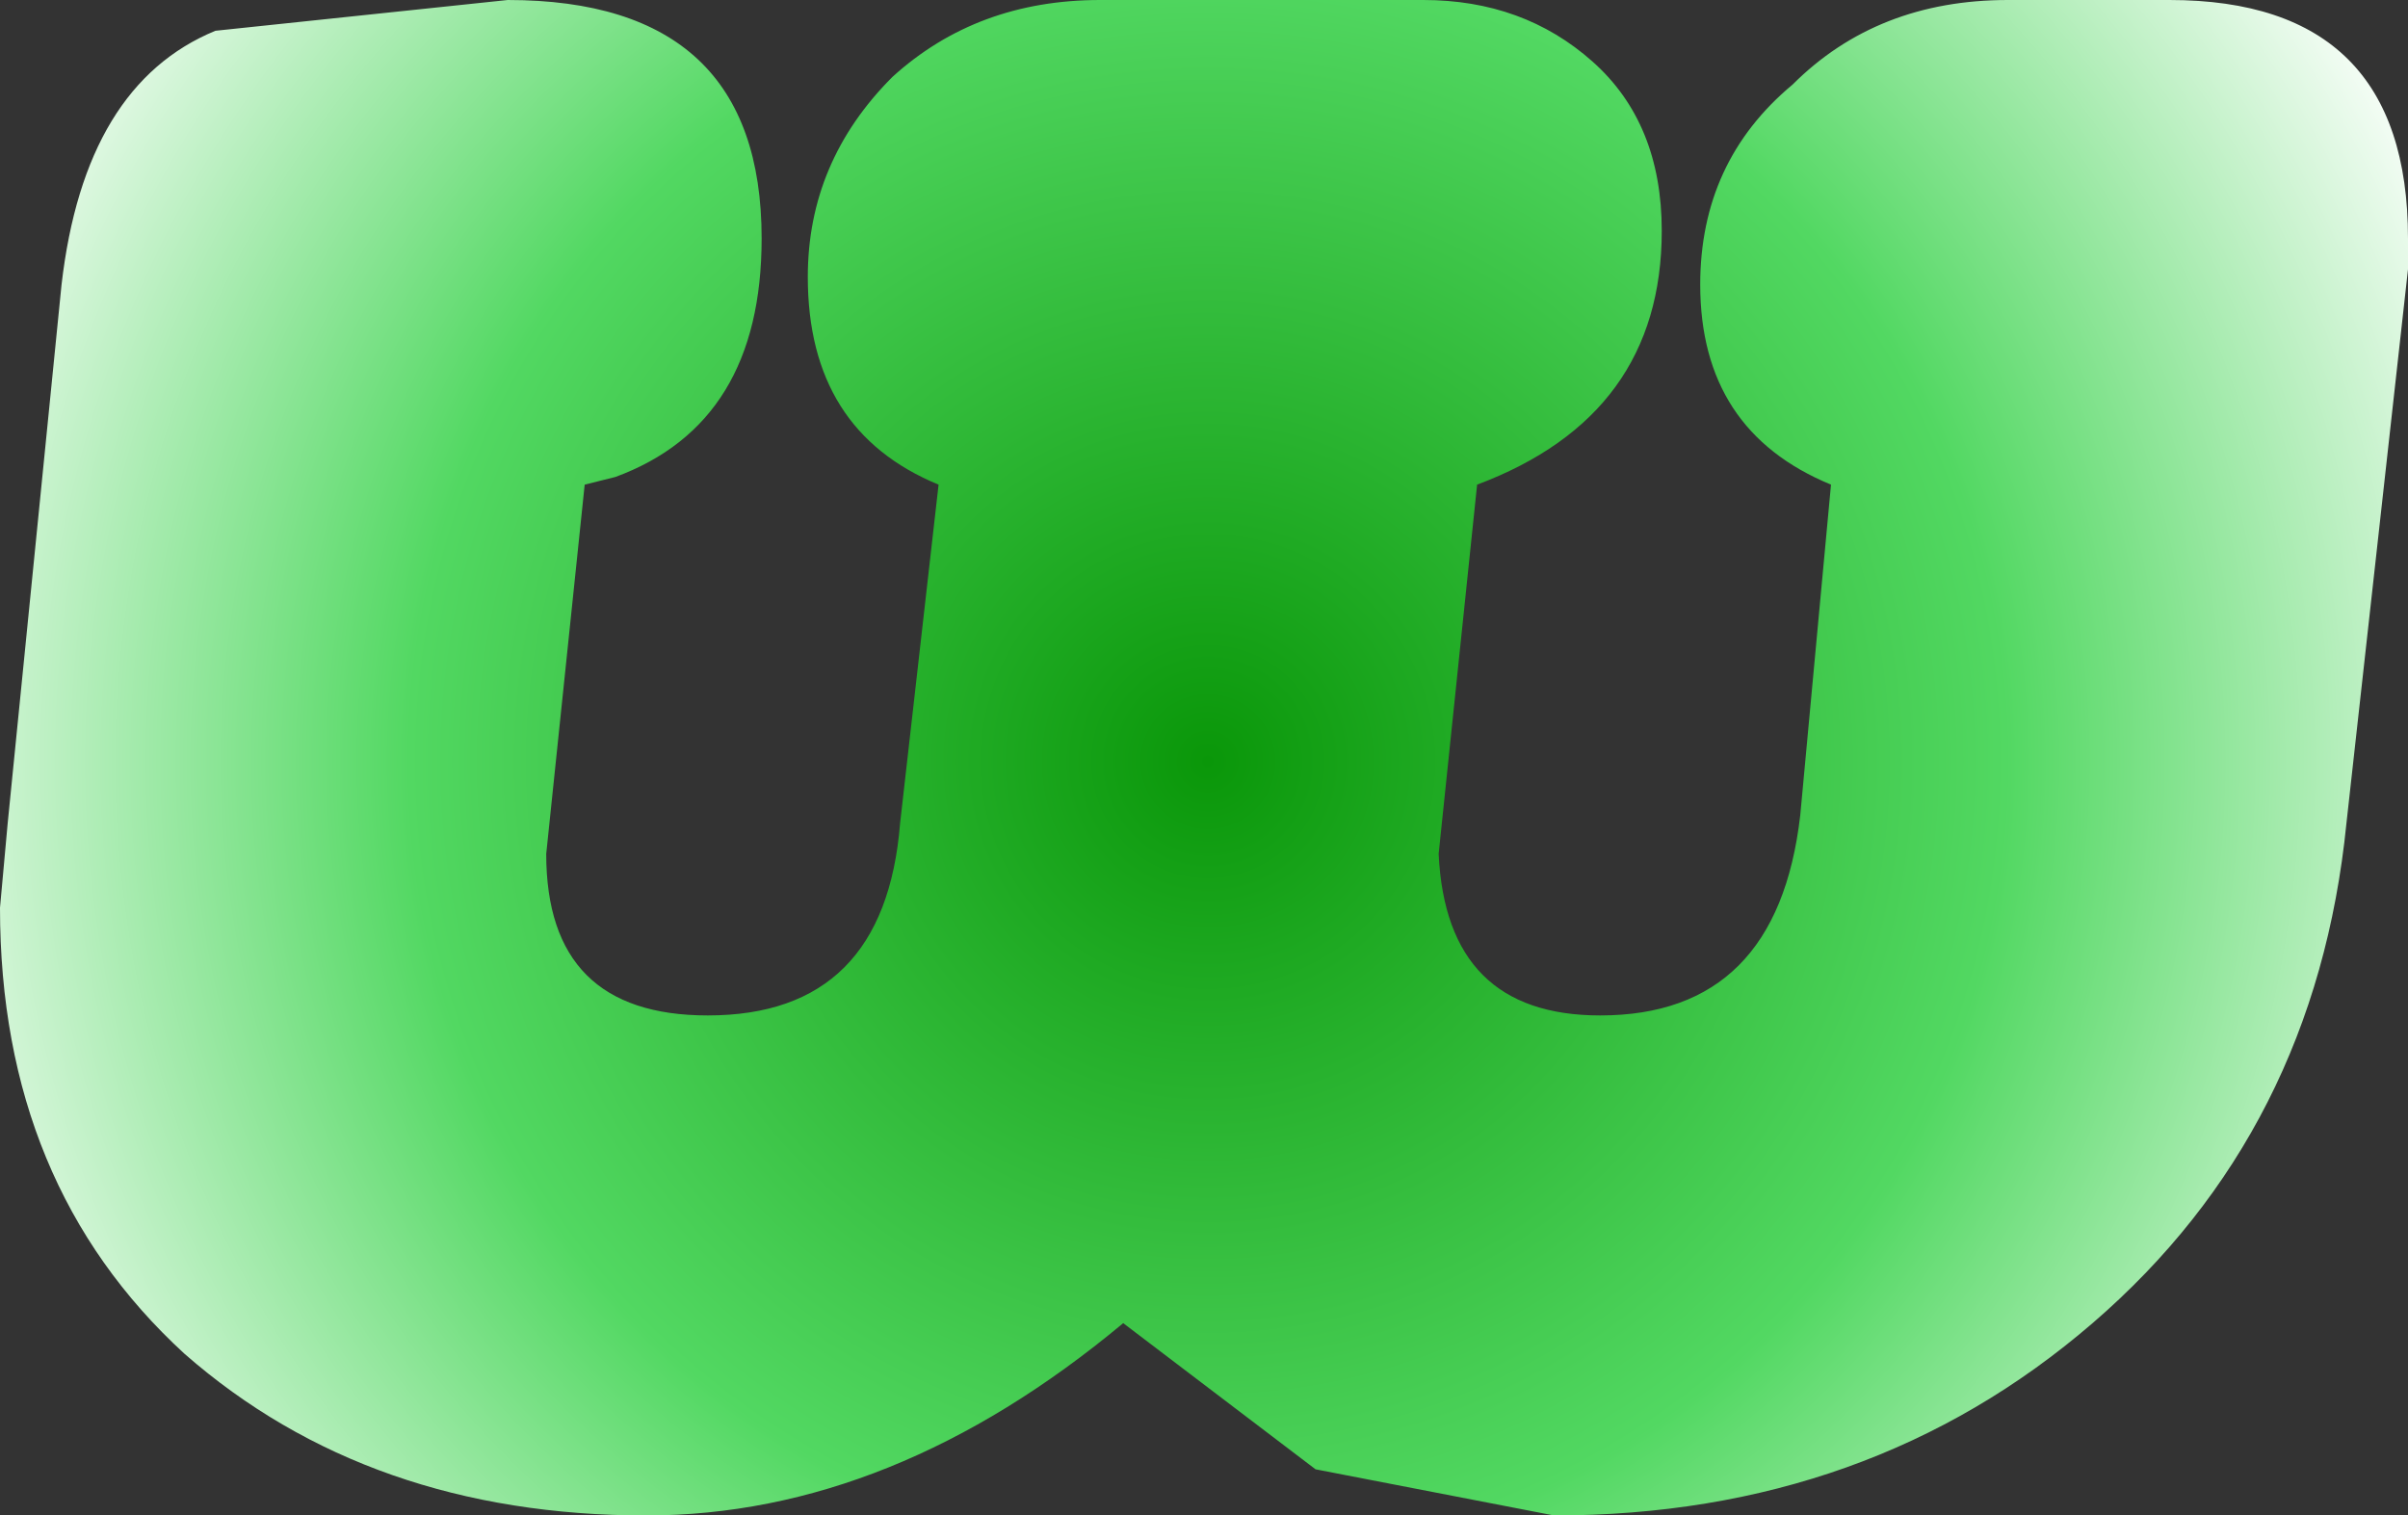 <?xml version="1.0" encoding="UTF-8" standalone="no"?>
<svg xmlns:xlink="http://www.w3.org/1999/xlink" height="9.85px" width="15.65px" xmlns="http://www.w3.org/2000/svg">
  <rect width="100%" height="100%" fill="#333333" stroke="none"/>
  <g transform="matrix(1.0, 0.0, 0.0, 1.0, 20.35, 4.6)">
    <path d="M-20.35 1.3 Q-20.35 3.1 -19.15 4.2 -17.95 5.25 -16.15 5.25 -14.55 5.25 -13.05 4.0 L-11.8 4.95 -10.25 5.25 Q-8.2 5.25 -6.75 4.0 -5.3 2.75 -5.1 0.75 L-4.7 -2.85 -4.7 -3.05 Q-4.7 -4.6 -6.25 -4.6 L-7.3 -4.6 Q-8.15 -4.6 -8.7 -4.05 -9.3 -3.55 -9.3 -2.75 -9.3 -1.8 -8.45 -1.45 L-8.65 0.7 Q-8.8 2.0 -9.95 2.0 -10.95 2.0 -11.0 0.95 L-10.75 -1.45 Q-9.55 -1.9 -9.55 -3.1 -9.55 -3.8 -10.0 -4.2 -10.45 -4.6 -11.1 -4.6 L-13.2 -4.6 Q-14.0 -4.6 -14.55 -4.1 -15.1 -3.55 -15.1 -2.8 -15.1 -1.8 -14.25 -1.45 L-14.5 0.75 Q-14.6 2.0 -15.75 2.0 -16.8 2.0 -16.8 0.95 L-16.55 -1.45 -16.35 -1.5 Q-15.4 -1.85 -15.4 -3.05 -15.4 -4.6 -17.05 -4.6 L-18.95 -4.4 Q-19.8 -4.05 -19.95 -2.75 L-20.3 0.75 -20.35 1.3" fill="url(#gradient0)" fill-rule="evenodd" stroke="none">
      <animate attributeName="d" dur="2s" repeatCount="indefinite" values="M-20.35 1.3 Q-20.35 3.1 -19.15 4.2 -17.95 5.25 -16.15 5.25 -14.55 5.25 -13.05 4.0 L-11.8 4.95 -10.25 5.25 Q-8.2 5.25 -6.75 4.0 -5.3 2.75 -5.1 0.75 L-4.7 -2.85 -4.7 -3.05 Q-4.7 -4.6 -6.25 -4.6 L-7.3 -4.6 Q-8.15 -4.6 -8.7 -4.05 -9.3 -3.55 -9.3 -2.75 -9.3 -1.8 -8.45 -1.45 L-8.65 0.7 Q-8.8 2.0 -9.95 2.0 -10.95 2.0 -11.0 0.95 L-10.75 -1.45 Q-9.55 -1.9 -9.55 -3.1 -9.55 -3.8 -10.0 -4.2 -10.45 -4.6 -11.1 -4.6 L-13.2 -4.6 Q-14.0 -4.6 -14.55 -4.1 -15.1 -3.55 -15.1 -2.8 -15.1 -1.8 -14.25 -1.45 L-14.5 0.75 Q-14.6 2.0 -15.75 2.0 -16.8 2.0 -16.8 0.95 L-16.55 -1.45 -16.35 -1.5 Q-15.4 -1.85 -15.4 -3.05 -15.4 -4.6 -17.05 -4.6 L-18.95 -4.4 Q-19.8 -4.05 -19.95 -2.75 L-20.3 0.75 -20.35 1.3;M-20.35 1.3 Q-20.35 3.1 -19.15 4.2 -17.95 5.25 -16.15 5.25 -14.55 5.25 -13.05 4.0 L-11.8 4.95 -10.25 5.25 Q-8.2 5.25 -6.75 4.0 -5.3 2.75 -5.1 0.75 L-4.7 -2.85 -4.7 -3.05 Q-4.7 -4.6 -6.25 -4.6 L-7.3 -4.6 Q-8.15 -4.6 -8.7 -4.05 -9.3 -3.55 -9.3 -2.75 -9.3 -1.8 -8.45 -1.45 L-8.65 0.7 Q-8.8 2.0 -9.95 2.0 -10.95 2.0 -11.0 0.95 L-10.75 -1.45 Q-9.55 -1.9 -9.55 -3.1 -9.55 -3.8 -10.0 -4.2 -10.45 -4.6 -11.1 -4.6 L-13.2 -4.6 Q-14.0 -4.6 -14.55 -4.1 -15.1 -3.55 -15.1 -2.8 -15.1 -1.8 -14.25 -1.45 L-14.5 0.75 Q-14.6 2.0 -15.75 2.0 -16.8 2.0 -16.8 0.95 L-16.55 -1.45 -16.35 -1.5 Q-15.4 -1.85 -15.4 -3.05 -15.4 -4.6 -17.05 -4.6 L-18.95 -4.4 Q-19.8 -4.05 -19.95 -2.75 L-20.3 0.75 -20.35 1.3"/>
    </path>
    <path d="M-20.35 1.3 L-20.3 0.75 -19.95 -2.75 Q-19.8 -4.05 -18.95 -4.4 L-17.05 -4.6 Q-15.4 -4.6 -15.4 -3.05 -15.4 -1.85 -16.35 -1.5 L-16.55 -1.45 -16.8 0.95 Q-16.8 2.0 -15.75 2.0 -14.6 2.0 -14.5 0.75 L-14.25 -1.45 Q-15.1 -1.8 -15.1 -2.8 -15.1 -3.55 -14.55 -4.1 -14.0 -4.6 -13.2 -4.6 L-11.1 -4.6 Q-10.45 -4.6 -10.0 -4.2 -9.55 -3.8 -9.55 -3.1 -9.55 -1.9 -10.75 -1.45 L-11.0 0.95 Q-10.95 2.0 -9.95 2.0 -8.8 2.0 -8.65 0.7 L-8.45 -1.45 Q-9.3 -1.8 -9.3 -2.75 -9.3 -3.55 -8.7 -4.05 -8.15 -4.6 -7.3 -4.6 L-6.25 -4.6 Q-4.7 -4.6 -4.7 -3.05 L-4.7 -2.85 -5.1 0.75 Q-5.3 2.75 -6.75 4.0 -8.2 5.25 -10.25 5.25 L-11.8 4.95 -13.05 4.0 Q-14.55 5.25 -16.15 5.25 -17.95 5.25 -19.15 4.2 -20.35 3.1 -20.35 1.3" fill="none" stroke="#000000" stroke-linecap="round" stroke-linejoin="round" stroke-opacity="0.0" stroke-width="1.0">
      <animate attributeName="stroke" dur="2s" repeatCount="indefinite" values="#000000;#000001"/>
      <animate attributeName="stroke-width" dur="2s" repeatCount="indefinite" values="0.0;0.0"/>
      <animate attributeName="fill-opacity" dur="2s" repeatCount="indefinite" values="0.0;0.0"/>
      <animate attributeName="d" dur="2s" repeatCount="indefinite" values="M-20.35 1.3 L-20.3 0.75 -19.95 -2.75 Q-19.8 -4.05 -18.95 -4.4 L-17.05 -4.6 Q-15.4 -4.6 -15.4 -3.05 -15.4 -1.85 -16.35 -1.5 L-16.55 -1.45 -16.8 0.95 Q-16.8 2.0 -15.75 2.0 -14.6 2.0 -14.5 0.75 L-14.25 -1.45 Q-15.1 -1.8 -15.1 -2.8 -15.1 -3.55 -14.55 -4.1 -14.0 -4.6 -13.2 -4.6 L-11.1 -4.6 Q-10.45 -4.6 -10.0 -4.2 -9.55 -3.8 -9.55 -3.1 -9.55 -1.9 -10.75 -1.45 L-11.0 0.95 Q-10.95 2.0 -9.95 2.0 -8.8 2.0 -8.65 0.7 L-8.45 -1.45 Q-9.3 -1.8 -9.3 -2.75 -9.3 -3.55 -8.7 -4.05 -8.15 -4.6 -7.3 -4.6 L-6.25 -4.6 Q-4.7 -4.6 -4.7 -3.05 L-4.7 -2.85 -5.1 0.75 Q-5.3 2.75 -6.75 4.0 -8.2 5.25 -10.25 5.25 L-11.8 4.95 -13.05 4.0 Q-14.55 5.25 -16.15 5.25 -17.95 5.25 -19.15 4.2 -20.35 3.1 -20.35 1.3;M-20.35 1.3 L-20.3 0.75 -19.95 -2.75 Q-19.8 -4.05 -18.95 -4.4 L-17.05 -4.6 Q-15.4 -4.6 -15.4 -3.05 -15.4 -1.85 -16.35 -1.5 L-16.55 -1.45 -16.8 0.95 Q-16.8 2.0 -15.75 2.0 -14.6 2.0 -14.5 0.75 L-14.25 -1.45 Q-15.1 -1.8 -15.1 -2.8 -15.1 -3.55 -14.55 -4.1 -14.0 -4.6 -13.2 -4.6 L-11.1 -4.6 Q-10.45 -4.6 -10.0 -4.2 -9.55 -3.8 -9.55 -3.1 -9.55 -1.9 -10.75 -1.45 L-11.0 0.95 Q-10.95 2.0 -9.95 2.0 -8.8 2.0 -8.65 0.7 L-8.45 -1.45 Q-9.3 -1.8 -9.3 -2.75 -9.3 -3.55 -8.7 -4.05 -8.15 -4.6 -7.3 -4.6 L-6.25 -4.6 Q-4.7 -4.6 -4.7 -3.05 L-4.7 -2.85 -5.1 0.75 Q-5.3 2.75 -6.75 4.0 -8.2 5.25 -10.25 5.25 L-11.8 4.95 -13.05 4.0 Q-14.55 5.25 -16.15 5.25 -17.95 5.25 -19.15 4.2 -20.35 3.1 -20.35 1.3"/>
    </path>
  </g>
  <defs>
    <radialGradient cx="0" cy="0" gradientTransform="matrix(0.011, 0.0, 0.0, 0.011, -12.5, 0.35)" gradientUnits="userSpaceOnUse" id="gradient0" r="819.2" spreadMethod="pad">
      <animateTransform additive="replace" attributeName="gradientTransform" dur="2s" from="1" repeatCount="indefinite" to="1" type="scale"/>
      <animateTransform additive="sum" attributeName="gradientTransform" dur="2s" from="-12.5 0.35" repeatCount="indefinite" to="-12.5 0.35" type="translate"/>
      <animateTransform additive="sum" attributeName="gradientTransform" dur="2s" from="0.0" repeatCount="indefinite" to="0.0" type="rotate"/>
      <animateTransform additive="sum" attributeName="gradientTransform" dur="2s" from="0.011 0.011" repeatCount="indefinite" to="0.011 0.011" type="scale"/>
      <animateTransform additive="sum" attributeName="gradientTransform" dur="2s" from="0.0" repeatCount="indefinite" to="0.0" type="skewX"/>
      <stop offset="0.0" stop-color="#0a9709">
        <animate attributeName="offset" dur="2s" repeatCount="indefinite" values="0.0;0.0"/>
        <animate attributeName="stop-color" dur="2s" repeatCount="indefinite" values="#0a9709;#009901"/>
        <animate attributeName="stop-opacity" dur="2s" repeatCount="indefinite" values="1.0;1.0"/>
      </stop>
      <stop offset="0.576" stop-color="#52d862">
        <animate attributeName="offset" dur="2s" repeatCount="indefinite" values="0.576;0.576"/>
        <animate attributeName="stop-color" dur="2s" repeatCount="indefinite" values="#52d862;#009901"/>
        <animate attributeName="stop-opacity" dur="2s" repeatCount="indefinite" values="1.0;1.0"/>
      </stop>
      <stop offset="1.0" stop-color="#ffffff">
        <animate attributeName="offset" dur="2s" repeatCount="indefinite" values="1.0;1.0"/>
        <animate attributeName="stop-color" dur="2s" repeatCount="indefinite" values="#ffffff;#009901"/>
        <animate attributeName="stop-opacity" dur="2s" repeatCount="indefinite" values="1.0;1.0"/>
      </stop>
    </radialGradient>
  </defs>
</svg>
